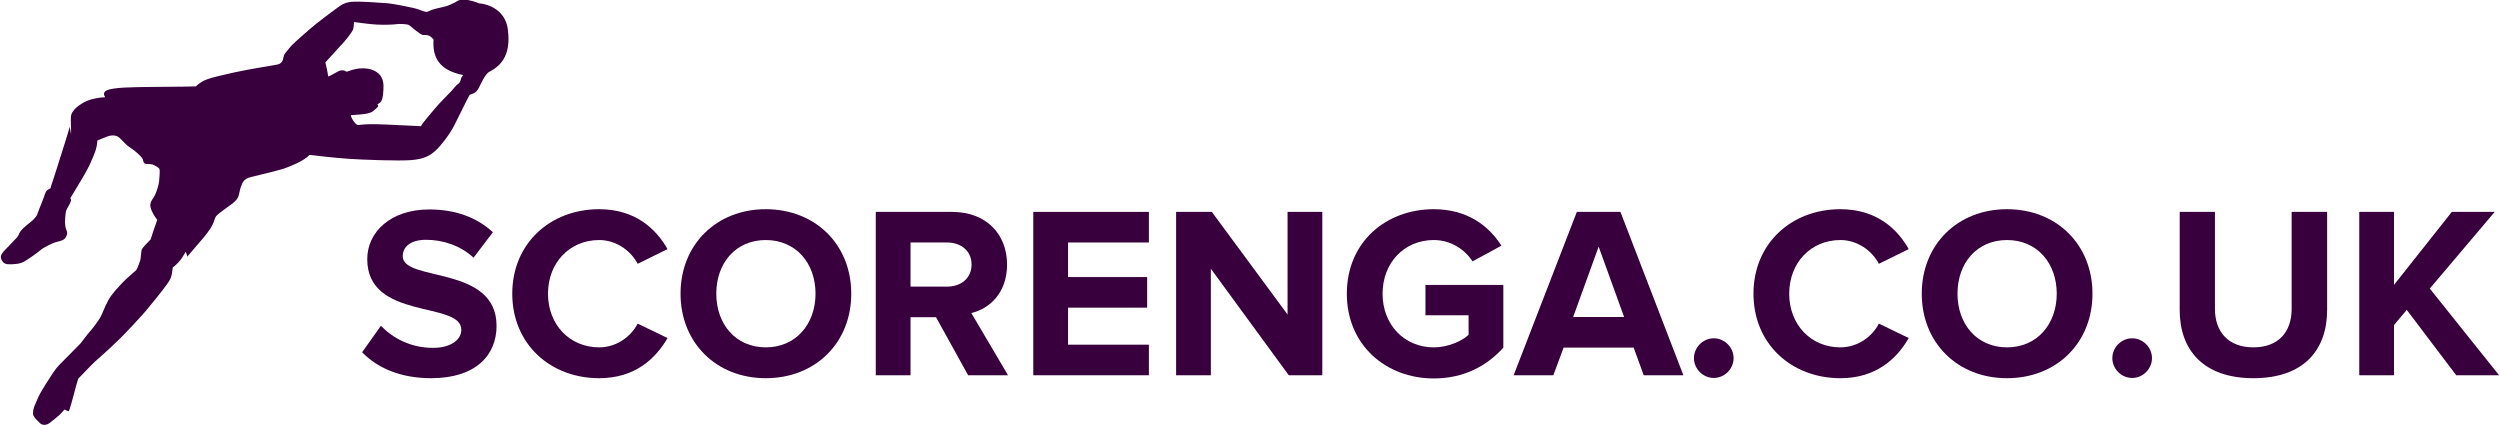 <?xml version="1.0" encoding="UTF-8" standalone="no"?>
<!DOCTYPE svg PUBLIC "-//W3C//DTD SVG 1.1//EN" "http://www.w3.org/Graphics/SVG/1.1/DTD/svg11.dtd">
<svg width="300px" height="51px" fill="#38003c" viewBox="0 0 3351 570" version="1.1" xmlns="http://www.w3.org/2000/svg" xmlns:xlink="http://www.w3.org/1999/xlink" xml:space="preserve" xmlns:serif="http://www.serif.com/" style="fill-rule:evenodd;clip-rule:evenodd;stroke-linejoin:round;stroke-miterlimit:1.414;">
    <g transform="matrix(1,0,0,1,-244.529,-795.183)">
        <g transform="matrix(1,0,0,1,23.846,-72.566)">
            <g transform="matrix(8.716,0,0,8.716,-478.227,-258.836)">
                <path d="M146.421,187.45C153.206,187.45 156.483,183.986 156.483,179.387C156.483,169.999 142.046,172.676 142.046,168.679C142.046,167.171 143.329,166.153 145.629,166.153C148.193,166.153 150.909,167.02 152.943,168.906L155.918,164.986C153.432,162.689 150.117,161.484 146.119,161.484C140.201,161.484 136.585,164.948 136.585,169.132C136.585,178.596 151.06,175.542 151.06,179.991C151.06,181.423 149.627,182.781 146.685,182.781C143.215,182.781 140.465,181.235 138.694,179.387L135.794,183.459C138.13,185.831 141.594,187.45 146.421,187.45Z" style="fill-rule:nonzero;"/>
                <path d="M172.276,187.45C177.817,187.45 180.983,184.4 182.793,181.273L178.194,179.048C177.139,181.122 174.877,182.705 172.276,182.705C167.715,182.705 164.398,179.199 164.398,174.448C164.398,169.697 167.715,166.191 172.276,166.191C174.877,166.191 177.139,167.812 178.194,169.848L182.793,167.586C181.021,164.459 177.817,161.446 172.276,161.446C164.738,161.446 158.9,166.719 158.9,174.448C158.9,182.177 164.738,187.45 172.276,187.45Z" style="fill-rule:nonzero;"/>
                <path d="M197.91,187.45C205.526,187.45 211.063,182.027 211.063,174.448C211.063,166.87 205.526,161.446 197.91,161.446C190.331,161.446 184.795,166.87 184.795,174.448C184.795,182.027 190.331,187.45 197.91,187.45ZM197.91,182.705C193.272,182.705 190.294,179.123 190.294,174.448C190.294,169.735 193.272,166.191 197.91,166.191C202.548,166.191 205.564,169.735 205.564,174.448C205.564,179.123 202.548,182.705 197.91,182.705Z" style="fill-rule:nonzero;"/>
                <path d="M235.186,186.998L229.537,177.424C232.249,176.784 235.036,174.412 235.036,169.963C235.036,165.288 231.834,161.861 226.595,161.861L214.837,161.861L214.837,186.998L220.184,186.998L220.184,178.064L224.106,178.064L229.047,186.998L235.186,186.998ZM225.804,173.357L220.184,173.357L220.184,166.568L225.804,166.568C227.953,166.568 229.575,167.85 229.575,169.963C229.575,172.075 227.953,173.357 225.804,173.357Z" style="fill-rule:nonzero;"/>
                <path d="M256.86,186.998L256.86,182.291L244.421,182.291L244.421,176.594L256.596,176.594L256.596,171.887L244.421,171.887L244.421,166.568L256.86,166.568L256.86,161.861L239.073,161.861L239.073,186.998L256.86,186.998Z" style="fill-rule:nonzero;"/>
                <path d="M283.547,186.998L283.547,161.861L278.199,161.861L278.199,177.651L266.547,161.861L261.049,161.861L261.049,186.998L266.396,186.998L266.396,170.604L278.387,186.998L283.547,186.998Z" style="fill-rule:nonzero;"/>
                <path d="M300.7,187.488C305.262,187.488 308.841,185.605 311.402,182.743L311.402,173.094L299.418,173.094L299.418,177.763L306.054,177.763L306.054,180.781C305.036,181.724 302.925,182.705 300.7,182.705C296.137,182.705 292.819,179.196 292.819,174.449C292.819,169.699 296.137,166.191 300.7,166.191C303.377,166.191 305.526,167.7 306.657,169.473L311.101,167.058C309.218,164.082 305.941,161.446 300.7,161.446C293.347,161.446 287.321,166.493 287.321,174.449C287.321,182.366 293.347,187.488 300.7,187.488Z" style="fill-rule:nonzero;"/>
                <path d="M339.107,186.998L329.421,161.861L322.713,161.861L312.99,186.998L319.095,186.998L320.678,182.738L331.456,182.738L333.001,186.998L339.107,186.998ZM329.986,178.031L322.148,178.031L326.067,167.209L329.986,178.031Z" style="fill-rule:nonzero;"/>
                <path d="M343.783,187.412C345.44,187.412 346.834,186.019 346.834,184.361C346.834,182.704 345.44,181.311 343.783,181.311C342.126,181.311 340.732,182.704 340.732,184.361C340.732,186.019 342.126,187.412 343.783,187.412Z" style="fill-rule:nonzero;"/>
                <path d="M363.268,187.45C368.809,187.45 371.975,184.4 373.784,181.273L369.186,179.048C368.13,181.122 365.869,182.705 363.268,182.705C358.707,182.705 355.39,179.199 355.39,174.448C355.39,169.697 358.707,166.191 363.268,166.191C365.869,166.191 368.13,167.812 369.186,169.848L373.784,167.586C372.013,164.459 368.809,161.446 363.268,161.446C355.729,161.446 349.892,166.719 349.892,174.448C349.892,182.177 355.729,187.45 363.268,187.45Z" style="fill-rule:nonzero;"/>
                <path d="M388.902,187.45C396.518,187.45 402.054,182.027 402.054,174.448C402.054,166.87 396.518,161.446 388.902,161.446C381.323,161.446 375.787,166.87 375.787,174.448C375.787,182.027 381.323,187.45 388.902,187.45ZM388.902,182.705C384.264,182.705 381.285,179.123 381.285,174.448C381.285,169.735 384.264,166.191 388.902,166.191C393.539,166.191 396.556,169.735 396.556,174.448C396.556,179.123 393.539,182.705 388.902,182.705Z" style="fill-rule:nonzero;"/>
                <path d="M408.163,187.412C409.82,187.412 411.214,186.019 411.214,184.361C411.214,182.704 409.82,181.311 408.163,181.311C406.506,181.311 405.112,182.704 405.112,184.361C405.112,186.019 406.506,187.412 408.163,187.412Z" style="fill-rule:nonzero;"/>
                <path d="M426.821,187.45C434.474,187.45 438.164,183.195 438.164,176.938L438.164,161.861L432.704,161.861L432.704,176.787C432.704,180.293 430.705,182.705 426.821,182.705C422.937,182.705 420.901,180.293 420.901,176.787L420.901,161.861L415.478,161.861L415.478,176.976C415.478,183.157 419.169,187.45 426.821,187.45Z" style="fill-rule:nonzero;"/>
                <path d="M464.625,186.998L453.958,173.657L463.947,161.861L457.35,161.861L448.455,173.091L448.455,161.861L443.107,161.861L443.107,186.998L448.455,186.998L448.455,179.272L450.415,176.935L458.029,186.998L464.625,186.998Z" style="fill-rule:nonzero;"/>
            </g>
            <g transform="matrix(0.699,0.022,-0.022,0.699,129.049,1040.2)">
                <path d="M492.932,221.1C492.932,221.1 495.56,225.266 496.087,230.213C502.461,222.519 519.465,201.206 525.178,194.112C530.891,187.017 540.196,174.15 543.404,166.071C546.613,157.993 546.183,153.775 550.765,148.897C555.347,144.019 571.866,131.754 578.454,126.465C585.042,121.176 589.199,116.177 590.722,111.393C592.244,106.61 593.045,97.345 595.278,91.765C597.512,86.186 598.379,77.769 613.855,73.539C629.33,69.309 667.836,58.757 676.594,55.313C685.353,51.87 713.35,40.598 724.613,27.624C731.173,28.49 774.292,31.919 800.672,32.881C827.051,33.843 896.701,34.221 920.192,31.479C943.684,28.737 955.179,22.242 965.757,11.851C976.335,1.46 991.465,-19.568 999.756,-36.868C1008.05,-54.169 1022.82,-87.871 1027.8,-97.155C1034.52,-99.585 1040.38,-101.399 1044.97,-111.175C1049.57,-120.95 1056.11,-136.722 1062.85,-141.668C1081.92,-152.556 1106.21,-171.06 1096.85,-225.788C1090.83,-260.923 1059.43,-272.307 1040.06,-273.106C1032.54,-275.974 1024,-277.986 1019.03,-278.714C1014.06,-279.442 1003.21,-279.636 998.705,-276.26C994.196,-272.885 980.778,-266.466 976.973,-265.395C973.169,-264.324 952.945,-259.211 949.284,-257.333C945.623,-255.455 942.857,-253.516 939.47,-253.478C936.083,-253.44 922.296,-258.715 918.44,-259.436C914.584,-260.158 878.413,-267.342 860.958,-267.848C843.502,-268.355 811.286,-270.193 795.414,-268.199C779.543,-266.205 772.113,-258.304 766.673,-254.179C761.8,-250.484 731.2,-226.548 715.149,-211.418C699.099,-196.288 683.491,-182.197 678.697,-174.966C673.904,-167.734 669.788,-165.328 668.883,-158.843C667.978,-152.357 666.379,-145.647 656.966,-143.421C647.554,-141.194 604.342,-133.2 576.702,-126.246C549.061,-119.292 532.615,-114.432 526.931,-112.226C521.247,-110.021 514.315,-108.177 502.396,-96.804C486.311,-95.509 430.475,-93.802 407.059,-92.598C383.644,-91.394 343.445,-90.241 331.351,-83.485C324.924,-79.895 326.402,-74.42 329.248,-70.516C320.538,-70.107 305.114,-67.229 294.899,-62.455C283.743,-57.242 264.672,-44.768 264.756,-30.209C264.84,-15.65 266.267,-5.479 266.158,2.738C264.571,-5.438 263.854,-7.884 263.004,-11.632C261.615,-4.094 251.455,31.407 247.932,43.747C244.409,56.086 237.414,81.671 234.613,90.714C231.812,99.756 230.398,104.483 230.057,107.187C226.619,109.634 223.12,110.836 221.645,113.847C220.169,116.858 219.021,120.098 217.789,124.712C216.557,129.327 211.596,142.319 210.078,146.443C208.56,150.568 206.353,157.691 205.521,159.762C204.69,161.834 199.32,168.587 196.759,170.628C194.198,172.669 181.74,183.779 179.584,186.05C177.429,188.321 173.838,192.817 172.925,195.514C172.011,198.21 170.328,201.63 168.719,203.575C167.11,205.52 152.709,221.477 150.493,223.904C148.276,226.331 138.176,236.344 138.926,242.13C139.677,247.916 143.93,255.415 152.596,255.449C161.262,255.484 175.274,254.849 183.79,249.491C192.307,244.132 209.788,231.028 214.635,226.358C219.481,221.687 236.66,211.999 245.829,209.534C254.998,207.068 259.632,205.284 262.303,200.07C264.973,194.856 265.592,191.188 263.004,186.4C260.416,181.613 259.799,172.357 259.849,170.277C259.9,168.198 259.546,152.393 262.303,146.794C265.059,141.195 269.722,132.504 270.014,129.97C270.305,127.435 269.068,126.13 268.612,125.063C269.789,122.792 279.247,106.148 283.333,98.775C287.418,91.403 300.29,68.989 305.765,54.612C311.239,40.235 316.53,30.374 316.981,12.903C321.473,10.652 331.053,6.684 335.207,4.841C339.36,2.999 351.031,-0.574 359.041,6.243C367.051,13.06 371.188,19.294 380.772,24.82C390.356,30.346 403.476,42.091 404.956,45.85C406.437,49.609 406.642,52.981 409.162,54.262C411.683,55.542 421.147,54.323 424.584,55.664C428.022,57.004 436.334,60.901 437.553,63.725C438.772,66.55 438.411,73.133 437.903,85.106C437.396,97.079 431.609,113.413 428.44,118.403C425.27,123.393 420.823,128.994 422.832,137.33C424.84,145.667 431.307,155.262 436.501,161.515C433.698,170.089 427.093,190.81 424.935,199.369C421.573,204.058 408.931,215.014 408.111,221.1C407.291,227.186 407.253,236.959 406.358,240.027C405.464,243.095 401.398,256.866 398.647,259.655C395.897,262.444 379.922,276.515 373.411,284.19C365.869,293.082 354.348,305.004 347.474,318.539C340.186,332.89 337.393,343.885 333.805,350.785C330.217,357.685 318.72,374.335 313.826,379.877C308.933,385.419 299.639,399.527 297.353,402.309C295.066,405.091 270.686,431.023 266.859,435.256C263.032,439.489 253.675,448.287 246.18,460.492C241.136,468.705 221.727,500.313 218.14,510.964C214.552,521.616 209.673,527.967 210.078,540.406C210.276,546.48 218.861,553.076 223.748,557.931C228.634,562.786 236.717,561.727 241.974,557.581C247.231,553.434 259.479,542.904 262.653,539.355C265.827,535.805 268.288,532.797 270.014,530.592C273.244,531.505 277.751,534.694 278.776,533.046C279.802,531.398 286.031,506.203 287.539,499.398C289.046,492.592 292.311,477.96 294.549,470.657C308.073,455.613 325.021,436.796 332.403,430.349C339.784,423.902 362.905,400.959 372.36,391.093C381.815,381.227 410.672,348.365 419.677,337.116C428.683,325.867 451.72,295.299 458.583,284.891C465.446,274.484 467.805,270.734 469.098,251.594C472.003,249.867 477.286,244.325 480.665,240.378C484.043,236.43 489.244,228.236 492.932,221.1ZM766.323,-129.401C761.683,-126.784 759.08,-124.852 755.457,-123.793C754.844,-129.935 749.253,-150.599 749.253,-150.599C753.15,-155.436 779.838,-186.168 784.198,-191.439C788.558,-196.711 799.751,-211.618 800.672,-216.325C801.592,-221.032 801.451,-223.072 801.723,-229.644C805.086,-229.631 829.03,-226.455 845.536,-226.139C862.041,-225.823 879.67,-227.302 884.091,-228.242C888.512,-229.182 903.63,-229.095 907.224,-227.19C910.817,-225.285 929.12,-209.026 934.913,-208.964C940.706,-208.903 946.818,-210.876 955.242,-200.903C954.023,-168.942 965.636,-142.521 1014.13,-134.658C1012.23,-131.414 1010.16,-129.161 1009.92,-126.246C1009.68,-123.332 1007.97,-119.371 1004.31,-116.783C1000.65,-114.194 995.911,-107.03 992.746,-103.464C989.581,-99.898 968.799,-77.529 964.355,-71.568C959.912,-65.607 938.195,-39.716 936.315,-34.064C925.406,-34.218 899.294,-34.766 870.772,-35.116C842.25,-35.465 829.564,-34.486 822.403,-33.363C815.241,-32.241 814.388,-32.184 811.187,-34.765C807.985,-37.347 801.747,-45.887 801.373,-50.888C811.345,-51.993 826.782,-53.493 832.567,-55.094C838.353,-56.696 840.636,-57.763 843.082,-59.651C845.528,-61.539 851.308,-66.852 852.546,-68.764C853.784,-70.676 852.522,-72.678 851.144,-72.97C854.224,-74.969 855.592,-75.806 856.752,-77.176C857.911,-78.546 860.911,-81.196 861.659,-91.897C862.406,-102.598 863.464,-116.3 857.453,-125.896C851.442,-135.491 837.761,-143.756 814.341,-140.967C805.993,-139.973 793.911,-135.325 790.858,-133.957C787.374,-135.384 785.892,-136.685 781.044,-136.411C776.195,-136.136 770.962,-132.017 766.323,-129.401Z"/>
            </g>
        </g>
    </g>
</svg>
